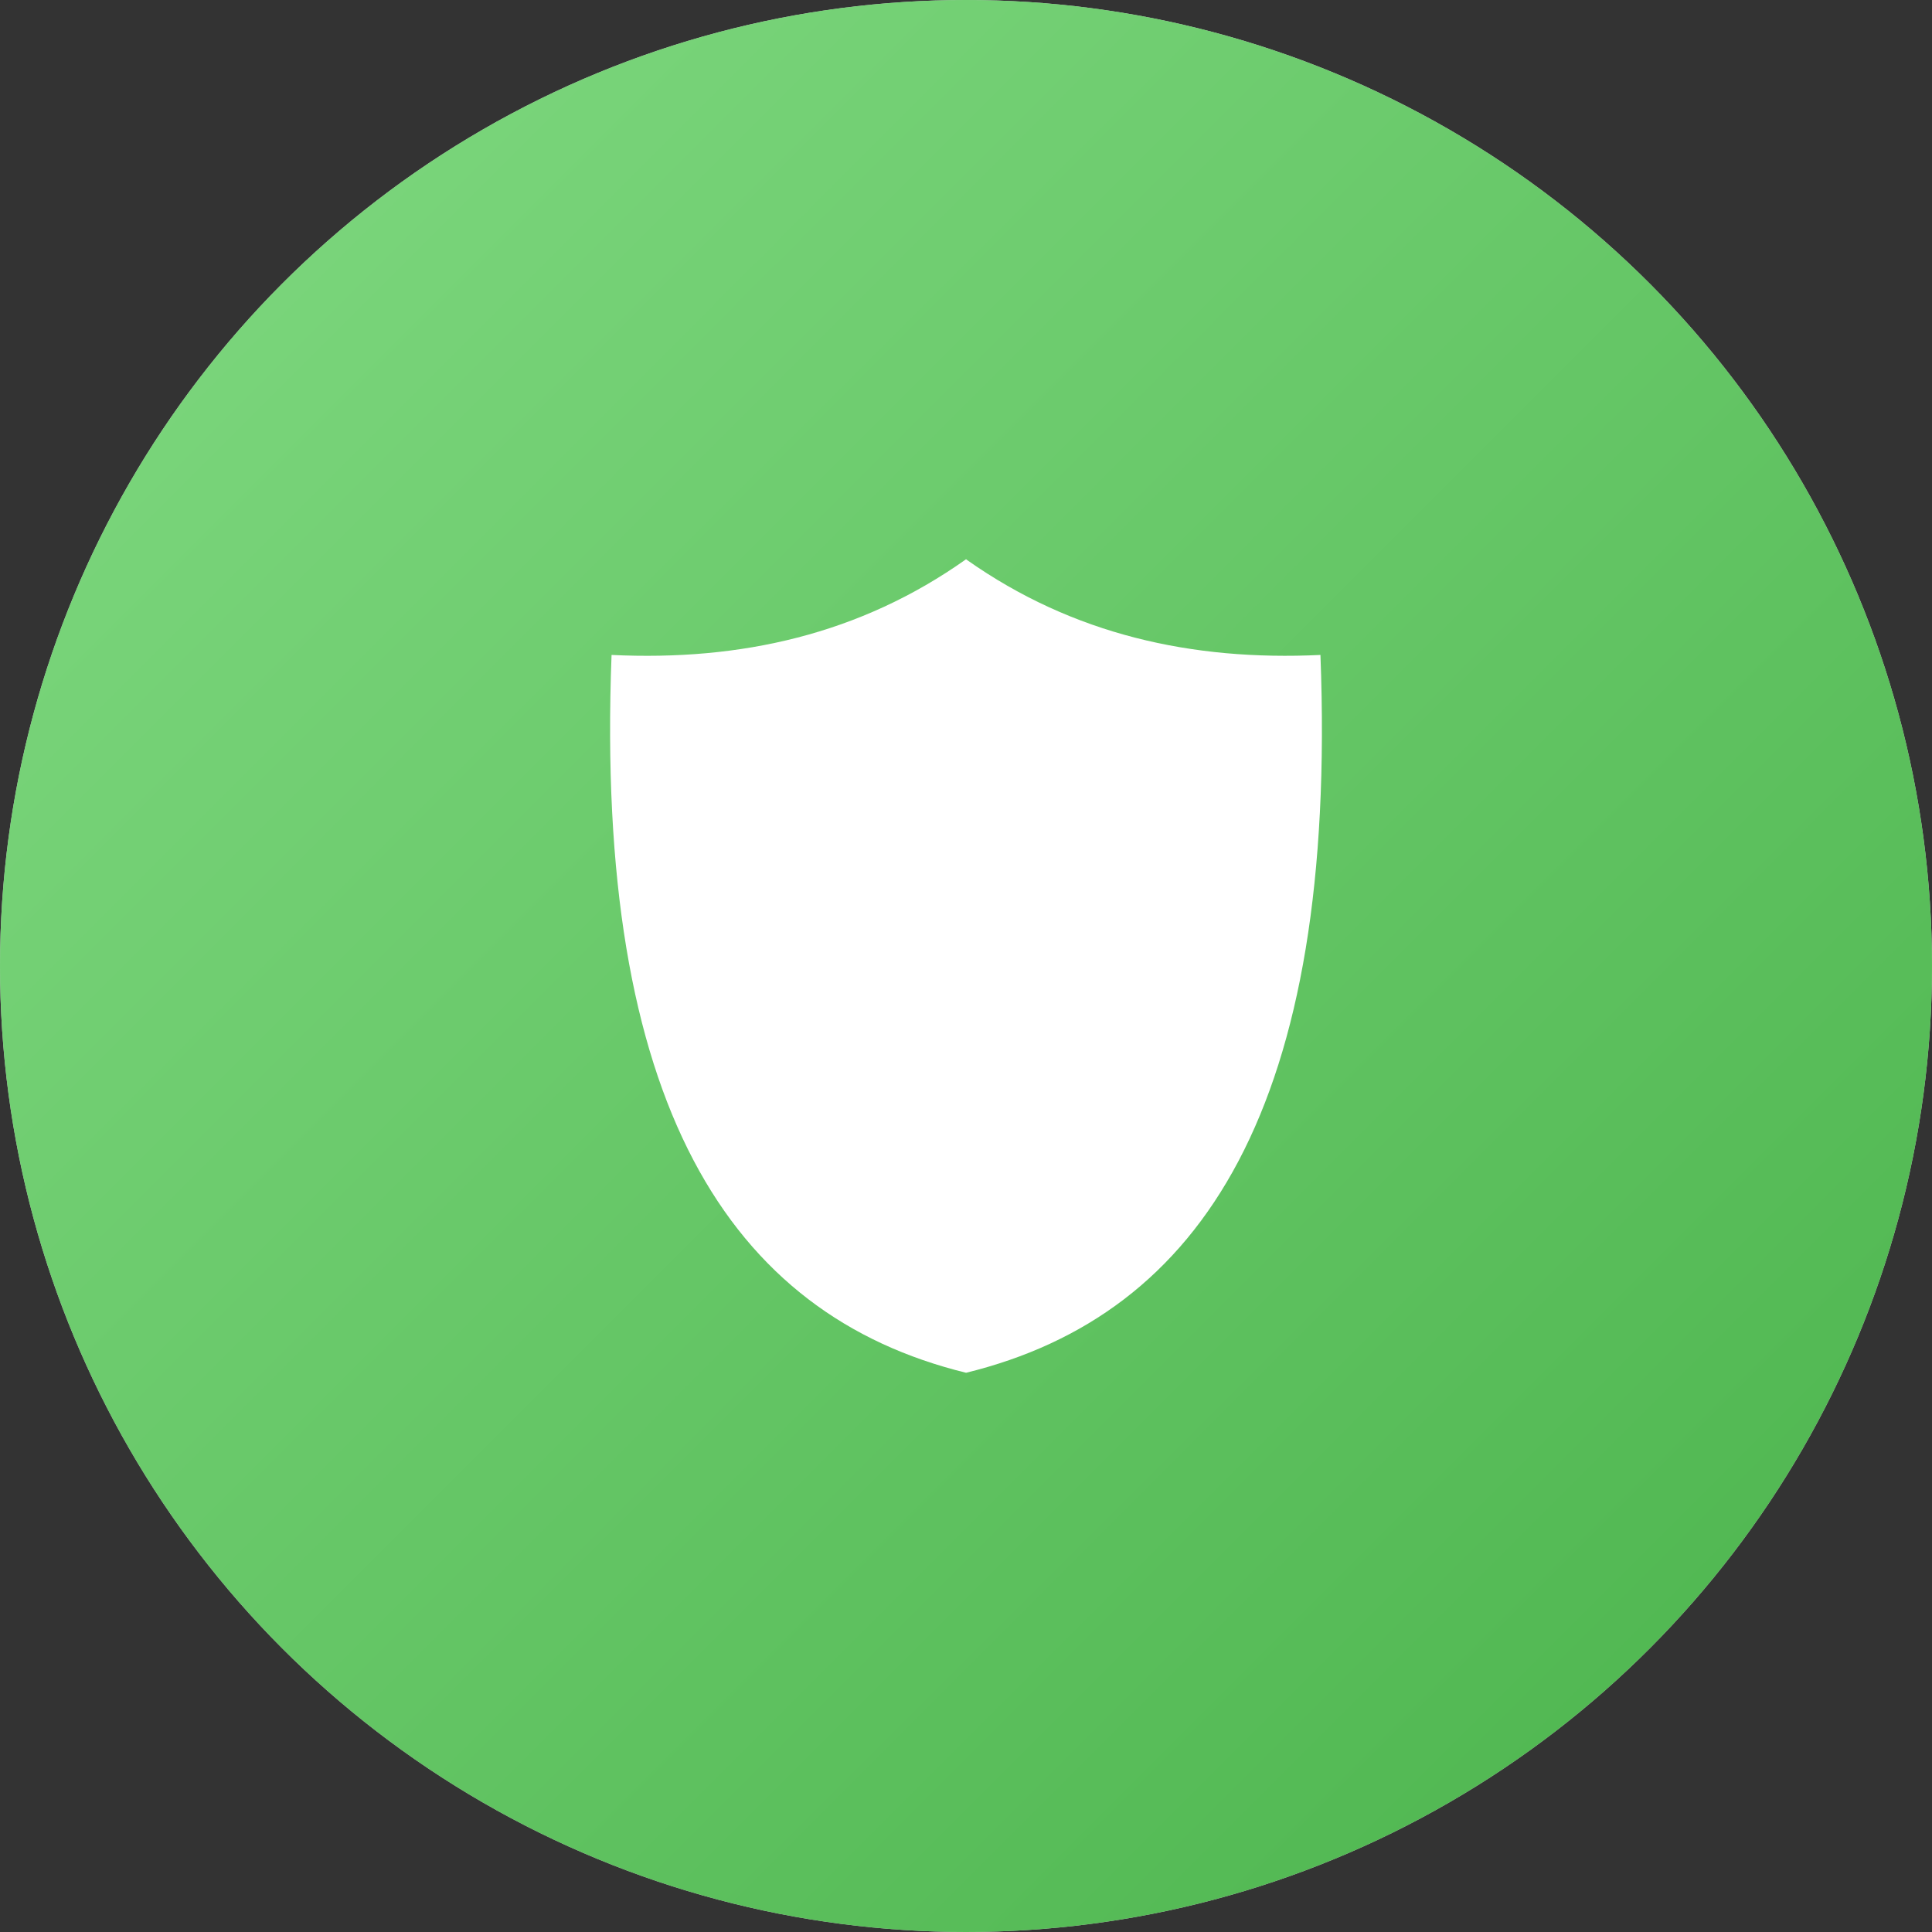 <svg width="24" height="24" viewBox="0 0 24 24" fill="none" xmlns="http://www.w3.org/2000/svg">
<rect x="0" y="0" width="24" height="24" fill="#333333" stroke="none"/>
<circle cx="12" cy="12" r="12" fill="#C4C4C4"/>
<circle cx="12" cy="12" r="12" fill="url(#paint0_linear)"/>
<path fill-rule="evenodd" clip-rule="evenodd" d="M7.597 8.136C9.198 8.213 10.684 7.881 12.001 6.947L12.015 6.958C13.329 7.883 14.808 8.212 16.403 8.136C16.617 13.726 14.946 16.331 12.001 17.053C9.054 16.331 7.384 13.703 7.597 8.136Z" fill="white"/>
<defs>
<linearGradient id="paint0_linear" x1="0.003" y1="-5.9513e-08" x2="24.003" y2="23.993" gradientUnits="userSpaceOnUse">
<stop stop-color="#81DA82"/>
<stop offset="1" stop-color="#4AB34B"/>
</linearGradient>
</defs>
</svg>
